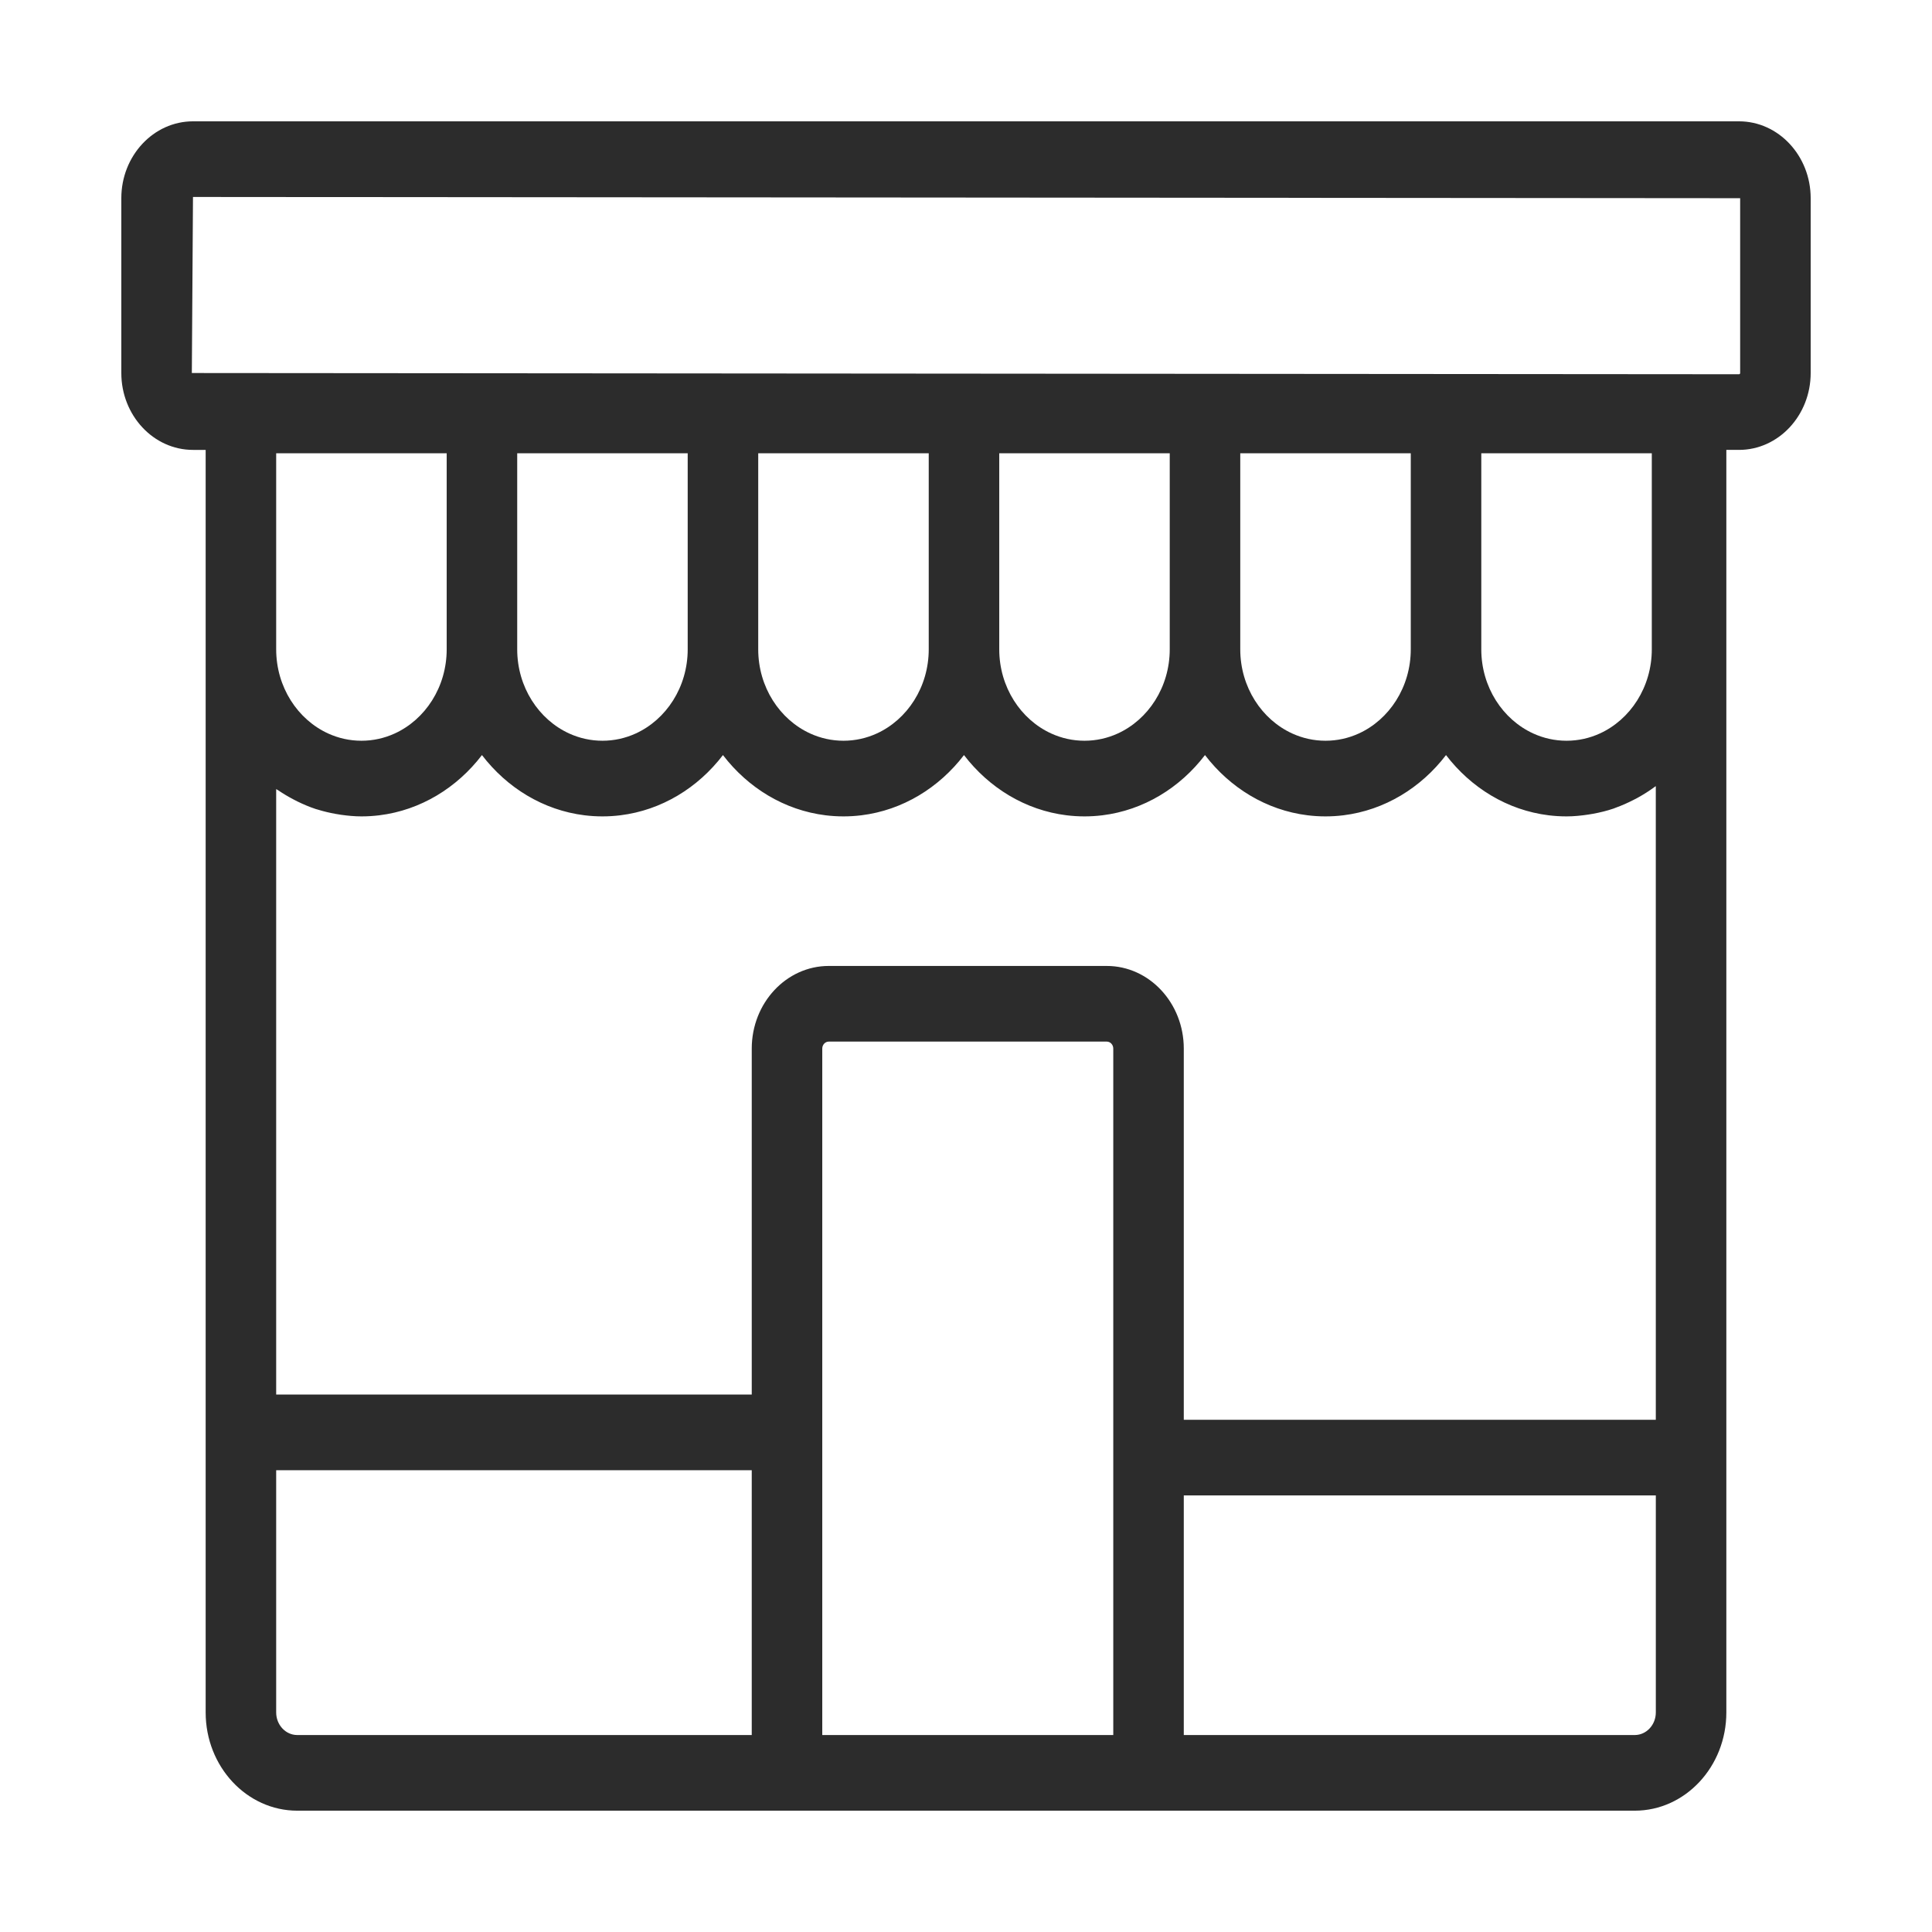 <?xml version="1.0" standalone="no"?><!DOCTYPE svg PUBLIC "-//W3C//DTD SVG 1.1//EN" "http://www.w3.org/Graphics/SVG/1.1/DTD/svg11.dtd"><svg t="1504229557812" class="icon" style="" viewBox="0 0 1024 1024" version="1.1" xmlns="http://www.w3.org/2000/svg" p-id="2490" xmlns:xlink="http://www.w3.org/1999/xlink" width="200" height="200"><defs><style type="text/css"></style></defs><path d="M921.711 64.304 102.288 64.304c-20.939 0-37.985 18.284-37.985 40.745l0 92.661c0 22.46 17.045 40.745 37.985 40.745l6.717 0 0 105.686 0 0.012 0 563.47c0 28.712 21.778 52.074 48.545 52.074l259.58 0 191.615 0 257.705 0c26.767 0 48.545-23.362 48.545-52.074L914.994 383.118l0-76.016L914.994 238.454l6.717 0c20.939 0 37.985-18.284 37.985-40.745L959.696 105.049C959.696 82.588 942.651 64.304 921.711 64.304zM398.441 919.603 157.549 919.603c-6.156 0-11.169-5.376-11.169-11.981L146.38 779.242l252.06 0L398.44 919.603zM590.056 919.603 435.817 919.603 435.817 555.772c0-2.05 1.545-3.706 3.456-3.706l147.328 0c1.911 0 3.456 1.658 3.456 3.706L590.057 919.603zM877.619 907.622c0 6.604-5.013 11.981-11.169 11.981L627.432 919.603 627.432 792.607l250.187 0L877.619 907.622zM877.619 752.514 627.432 752.514 627.432 555.772c0-24.157-18.311-43.799-40.832-43.799L439.273 511.973c-22.52 0-40.832 19.641-40.832 43.799l0 183.379L146.38 739.15 146.38 418.229c0.34 0.24 0.726 0.407 1.068 0.641 2.518 1.716 5.13 3.273 7.82 4.693 0.78 0.411 1.552 0.828 2.344 1.215 3.167 1.54 6.409 2.926 9.773 4.032 0.342 0.114 0.698 0.18 1.041 0.289 3.067 0.962 6.218 1.7 9.419 2.276 0.93 0.171 1.854 0.326 2.793 0.46 3.585 0.513 7.215 0.868 10.929 0.868 3.213 0 6.384-0.199 9.503-0.583 21.834-2.695 41.108-14.567 54.373-31.913 13.254 17.346 32.527 29.217 54.359 31.913 3.119 0.385 6.29 0.583 9.503 0.583s6.384-0.199 9.503-0.583c21.833-2.695 41.107-14.567 54.371-31.913 13.265 17.346 32.539 29.217 54.371 31.913 3.12 0.385 6.29 0.583 9.505 0.583 3.213 0 6.384-0.199 9.503-0.583 21.833-2.695 41.106-14.567 54.371-31.913 13.265 17.346 32.537 29.217 54.371 31.913 3.119 0.385 6.29 0.583 9.503 0.583s6.384-0.199 9.503-0.583c21.834-2.695 41.105-14.567 54.359-31.913 13.265 17.346 32.539 29.217 54.373 31.913 3.119 0.385 6.29 0.583 9.503 0.583s6.384-0.199 9.503-0.583c21.833-2.695 41.106-14.567 54.371-31.913 13.265 17.346 32.537 29.217 54.371 31.913 3.119 0.385 6.29 0.583 9.503 0.583 3.92 0 7.746-0.396 11.521-0.965 0.888-0.134 1.769-0.272 2.648-0.435 3.674-0.686 7.285-1.563 10.778-2.755 0.395-0.133 0.765-0.315 1.157-0.456 3.201-1.146 6.294-2.524 9.307-4.069 0.738-0.379 1.476-0.741 2.201-1.139 3.216-1.776 6.322-3.738 9.277-5.934 0.135-0.101 0.291-0.174 0.428-0.274L877.614 752.514zM146.38 344.14 146.38 240.255l90.375 0 0 103.885c0 20.046-11.402 37.288-27.615 44.656-5.404 2.455-11.342 3.815-17.573 3.815-6.229 0-12.168-1.359-17.573-3.815C157.783 381.427 146.38 364.185 146.38 344.14zM274.132 344.14 274.132 240.255l90.363 0 0 103.885c0 20.046-11.402 37.288-27.615 44.656-5.405 2.455-11.344 3.815-17.573 3.815-6.226 0-12.162-1.359-17.566-3.815C285.534 381.427 274.132 364.185 274.132 344.14zM401.873 344.14 401.873 240.255l90.374 0 0 103.885c0 20.046-11.402 37.288-27.615 44.656-5.403 2.455-11.342 3.815-17.571 3.815-6.23 0-12.169-1.359-17.573-3.815C413.273 381.427 401.873 364.185 401.873 344.14zM529.623 344.14 529.623 240.255l90.363 0 0 103.885c0 20.046-11.402 37.288-27.61 44.656-5.403 2.455-11.34 3.815-17.566 3.815-6.229 0-12.168-1.359-17.573-3.815C541.025 381.427 529.623 364.185 529.623 344.14zM657.363 344.14 657.363 240.255l90.375 0 0 103.885c0 20.046-11.403 37.288-27.615 44.656-5.405 2.455-11.344 3.815-17.573 3.815-6.23 0-12.169-1.359-17.573-3.815C668.764 381.427 657.363 364.185 657.363 344.14zM785.114 344.14 785.114 240.255l90.375 0 0 55.128 0 48.757c0 20.046-11.402 37.288-27.615 44.656-5.404 2.455-11.342 3.815-17.573 3.815-6.229 0-12.168-1.359-17.573-3.815C796.517 381.427 785.114 364.185 785.114 344.14zM922.319 197.709c0 0.364-0.268 0.652-0.608 0.652l-820.032-0.652 0.608-93.314 820.032 0.653L922.319 197.709z" p-id="2491" fill="#2c2c2c"></path></svg>